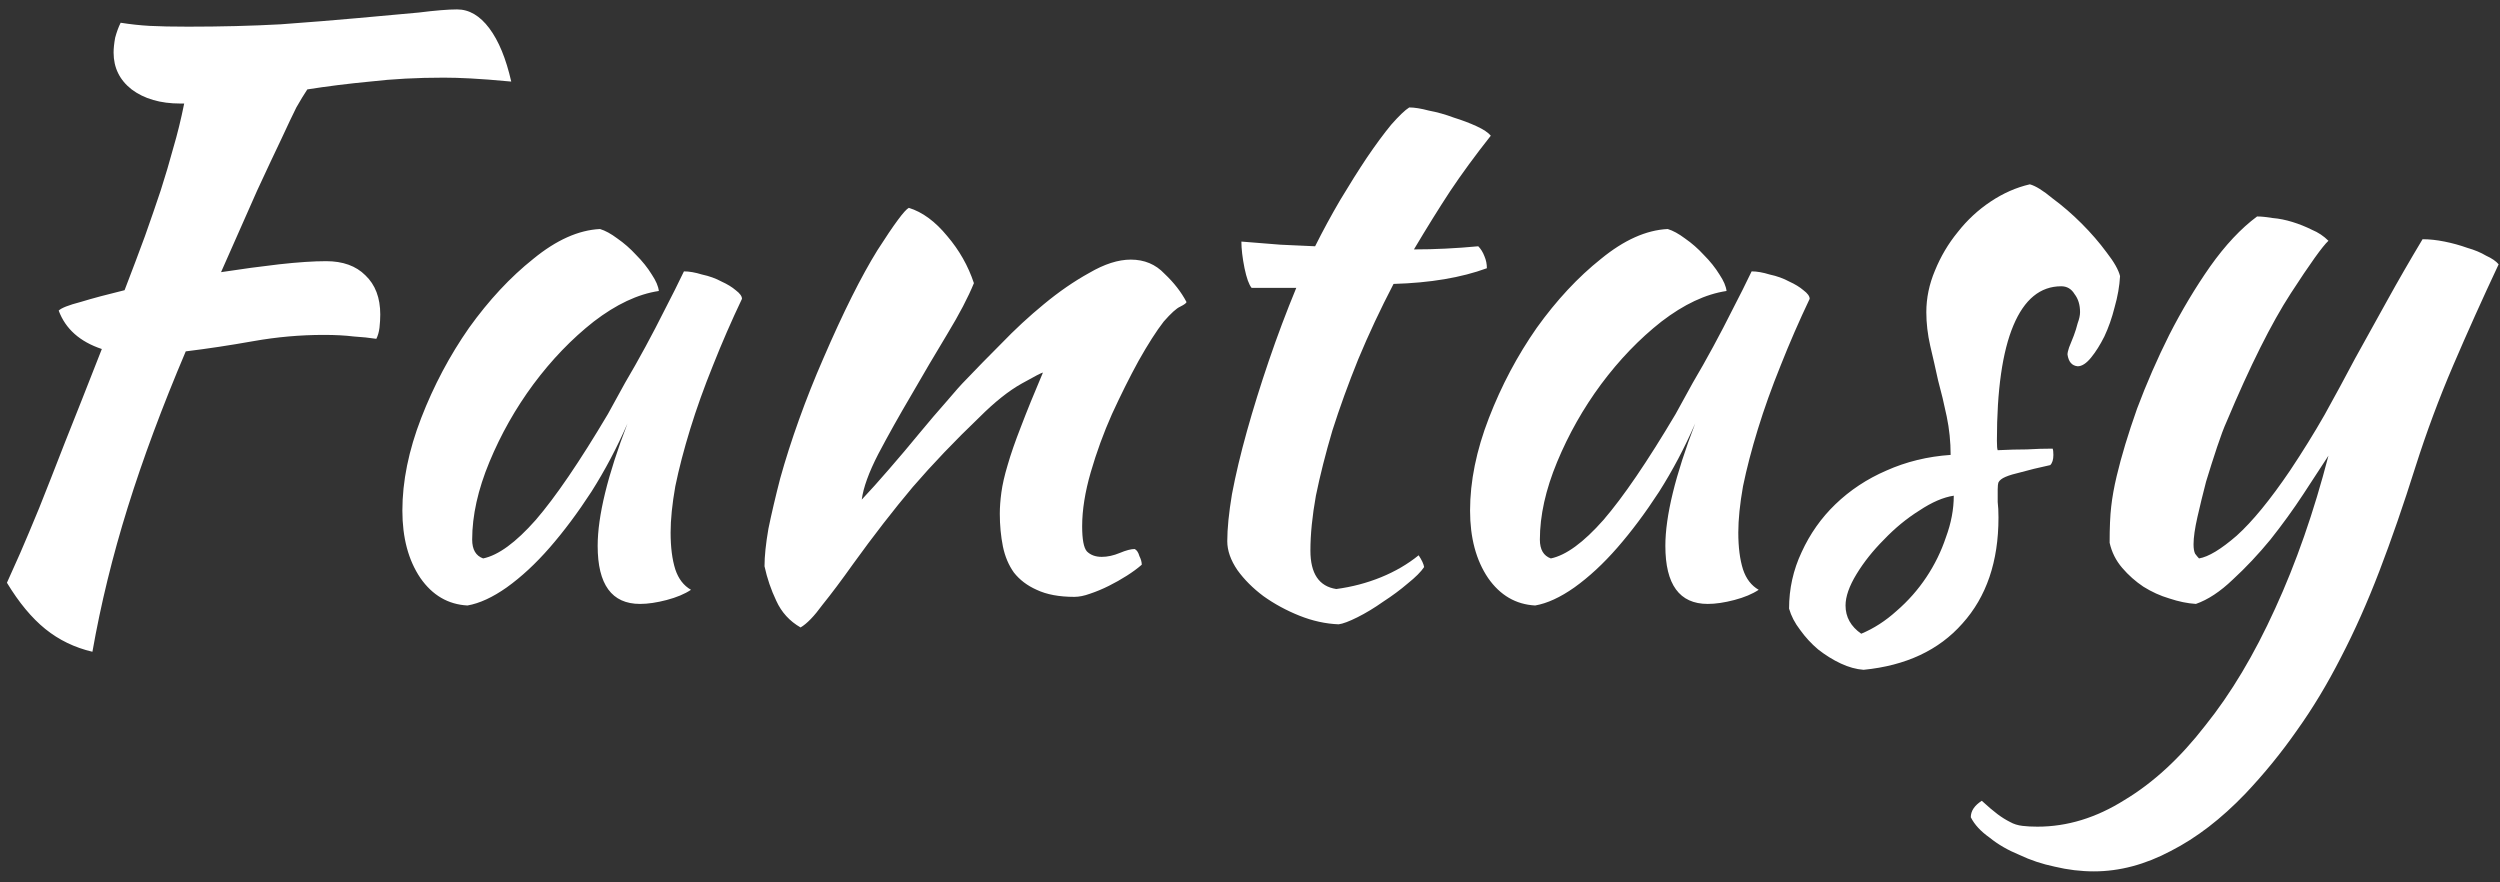 <svg width="153" height="54" viewBox="0 0 153 54" fill="none" xmlns="http://www.w3.org/2000/svg">
<rect x="0" y="0" width="153" height="54" fill="#333333" stroke="none"/>
<path d="M19.96 15.984C20.984 15.984 21.784 16.272 22.36 16.848C22.968 17.424 23.272 18.224 23.272 19.248C23.272 19.504 23.256 19.776 23.224 20.064C23.192 20.32 23.128 20.544 23.032 20.736C22.616 20.672 22.152 20.624 21.64 20.592C21.128 20.528 20.52 20.496 19.816 20.496C18.376 20.496 16.936 20.624 15.496 20.88C14.056 21.136 12.68 21.344 11.368 21.504C9.928 24.896 8.744 28.08 7.816 31.056C6.888 34.032 6.168 36.976 5.656 39.888C4.568 39.632 3.608 39.168 2.776 38.496C1.944 37.824 1.16 36.88 0.424 35.664C0.648 35.152 0.92 34.544 1.24 33.84C1.56 33.104 1.944 32.192 2.392 31.104C2.84 29.984 3.368 28.64 3.976 27.072C4.616 25.472 5.368 23.568 6.232 21.36C4.888 20.912 4.008 20.128 3.592 19.008C3.752 18.848 4.2 18.672 4.936 18.48C5.672 18.256 6.568 18.016 7.624 17.76C8.104 16.512 8.52 15.408 8.872 14.448C9.224 13.456 9.544 12.528 9.832 11.664C10.12 10.768 10.376 9.904 10.6 9.072C10.856 8.208 11.08 7.296 11.272 6.336H11.032C9.816 6.336 8.824 6.048 8.056 5.472C7.32 4.896 6.952 4.144 6.952 3.216C6.952 2.96 6.984 2.656 7.048 2.304C7.144 1.952 7.256 1.648 7.384 1.392C7.992 1.488 8.584 1.552 9.16 1.584C9.768 1.616 10.552 1.632 11.512 1.632C13.528 1.632 15.416 1.584 17.176 1.488C18.936 1.36 20.52 1.232 21.928 1.104C23.368 0.976 24.6 0.864 25.624 0.768C26.648 0.64 27.432 0.576 27.976 0.576C28.712 0.576 29.368 0.96 29.944 1.728C30.52 2.496 30.968 3.584 31.288 4.992C30.264 4.896 29.432 4.832 28.792 4.8C28.184 4.768 27.64 4.752 27.16 4.752C25.528 4.752 24.024 4.832 22.648 4.992C21.304 5.12 20.024 5.28 18.808 5.472C18.616 5.76 18.392 6.128 18.136 6.576C17.912 7.024 17.608 7.664 17.224 8.496C16.84 9.296 16.344 10.352 15.736 11.664C15.16 12.976 14.424 14.64 13.528 16.656C14.776 16.464 15.96 16.304 17.08 16.176C18.232 16.048 19.192 15.984 19.96 15.984ZM41.857 16.608C42.177 16.608 42.545 16.672 42.961 16.8C43.409 16.896 43.809 17.04 44.161 17.232C44.513 17.392 44.801 17.568 45.025 17.76C45.281 17.952 45.409 18.128 45.409 18.288C44.769 19.632 44.177 20.992 43.633 22.368C43.089 23.712 42.625 25.008 42.241 26.256C41.857 27.504 41.553 28.672 41.329 29.76C41.137 30.848 41.041 31.792 41.041 32.592C41.041 33.488 41.137 34.24 41.329 34.848C41.521 35.424 41.841 35.84 42.289 36.096C41.905 36.352 41.409 36.56 40.801 36.72C40.193 36.88 39.649 36.96 39.169 36.96C37.441 36.96 36.577 35.776 36.577 33.408C36.577 31.584 37.185 29.088 38.401 25.92C37.761 27.392 37.025 28.784 36.193 30.096C35.361 31.376 34.513 32.512 33.649 33.504C32.785 34.496 31.905 35.312 31.009 35.952C30.145 36.56 29.345 36.928 28.609 37.056C27.425 36.992 26.465 36.432 25.729 35.376C24.993 34.288 24.625 32.912 24.625 31.248C24.625 29.456 25.009 27.568 25.777 25.584C26.545 23.6 27.521 21.76 28.705 20.064C29.921 18.368 31.233 16.96 32.641 15.84C34.049 14.688 35.409 14.08 36.721 14.016C37.041 14.112 37.393 14.304 37.777 14.592C38.193 14.88 38.577 15.216 38.929 15.6C39.313 15.984 39.633 16.384 39.889 16.8C40.145 17.184 40.289 17.52 40.321 17.808C39.041 18 37.713 18.624 36.337 19.68C34.993 20.736 33.761 22.016 32.641 23.52C31.553 24.992 30.657 26.576 29.953 28.272C29.249 29.968 28.897 31.552 28.897 33.024C28.897 33.632 29.121 34.016 29.569 34.176C30.497 33.984 31.569 33.2 32.785 31.824C34.001 30.416 35.473 28.256 37.201 25.344C37.521 24.768 37.873 24.128 38.257 23.424C38.673 22.72 39.089 21.984 39.505 21.216C39.921 20.448 40.321 19.68 40.705 18.912C41.121 18.112 41.505 17.344 41.857 16.608ZM55.62 12.72C56.452 12.976 57.236 13.552 57.971 14.448C58.708 15.312 59.252 16.272 59.603 17.328C59.252 18.192 58.708 19.232 57.971 20.448C57.236 21.664 56.499 22.912 55.764 24.192C55.028 25.44 54.355 26.64 53.748 27.792C53.172 28.912 52.836 29.84 52.739 30.576C53.252 30.032 53.812 29.408 54.419 28.704C55.059 27.968 55.667 27.248 56.243 26.544C56.852 25.808 57.411 25.152 57.923 24.576C58.435 23.968 58.836 23.52 59.123 23.232C59.731 22.592 60.452 21.856 61.283 21.024C62.115 20.16 62.98 19.36 63.876 18.624C64.803 17.856 65.731 17.216 66.659 16.704C67.588 16.16 68.436 15.888 69.204 15.888C70.035 15.888 70.724 16.176 71.267 16.752C71.844 17.296 72.291 17.872 72.612 18.48C72.612 18.544 72.484 18.64 72.228 18.768C72.004 18.864 71.668 19.168 71.219 19.68C70.772 20.256 70.26 21.056 69.683 22.08C69.139 23.072 68.596 24.16 68.052 25.344C67.54 26.496 67.108 27.68 66.755 28.896C66.403 30.112 66.228 31.216 66.228 32.208C66.228 33.008 66.323 33.52 66.516 33.744C66.74 33.968 67.043 34.08 67.427 34.08C67.779 34.08 68.147 34 68.531 33.84C68.915 33.68 69.219 33.6 69.444 33.6C69.572 33.664 69.668 33.808 69.731 34.032C69.828 34.224 69.876 34.4 69.876 34.56C69.62 34.784 69.316 35.008 68.963 35.232C68.612 35.456 68.243 35.664 67.859 35.856C67.475 36.048 67.091 36.208 66.707 36.336C66.356 36.464 66.035 36.528 65.748 36.528C64.82 36.528 64.052 36.384 63.444 36.096C62.867 35.84 62.404 35.488 62.051 35.04C61.731 34.592 61.508 34.064 61.38 33.456C61.252 32.816 61.188 32.144 61.188 31.44C61.188 31.056 61.219 30.624 61.283 30.144C61.347 29.664 61.475 29.104 61.667 28.464C61.859 27.792 62.132 27.008 62.483 26.112C62.836 25.184 63.283 24.08 63.828 22.8C63.764 22.8 63.331 23.024 62.532 23.472C61.731 23.92 60.867 24.608 59.94 25.536C58.435 26.976 57.075 28.4 55.859 29.808C54.675 31.216 53.459 32.784 52.212 34.512C51.508 35.504 50.883 36.336 50.34 37.008C49.828 37.712 49.38 38.176 48.995 38.4C48.324 38.016 47.828 37.472 47.508 36.768C47.188 36.096 46.947 35.392 46.788 34.656C46.788 34.048 46.867 33.28 47.028 32.352C47.219 31.424 47.459 30.4 47.748 29.28C48.068 28.128 48.452 26.928 48.9 25.68C49.347 24.432 49.843 23.184 50.388 21.936C51.603 19.12 52.708 16.912 53.7 15.312C54.724 13.712 55.364 12.848 55.62 12.72ZM76.597 17.616C76.437 17.424 76.293 17.024 76.165 16.416C76.037 15.776 75.973 15.232 75.973 14.784C76.805 14.848 77.605 14.912 78.373 14.976C79.141 15.008 79.845 15.04 80.485 15.072C80.965 14.112 81.477 13.168 82.021 12.24C82.597 11.28 83.141 10.416 83.653 9.648C84.197 8.848 84.693 8.176 85.141 7.632C85.621 7.088 85.989 6.736 86.245 6.576C86.565 6.576 86.965 6.64 87.445 6.768C87.957 6.864 88.469 7.008 88.981 7.2C89.493 7.36 89.957 7.536 90.373 7.728C90.789 7.92 91.077 8.112 91.237 8.304C90.277 9.52 89.445 10.656 88.741 11.712C88.069 12.736 87.333 13.92 86.533 15.264C87.173 15.264 87.813 15.248 88.453 15.216C89.125 15.184 89.797 15.136 90.469 15.072C90.629 15.232 90.757 15.44 90.853 15.696C90.949 15.92 90.997 16.16 90.997 16.416C89.429 16.992 87.525 17.312 85.285 17.376C84.485 18.912 83.765 20.448 83.125 21.984C82.517 23.488 81.989 24.944 81.541 26.352C81.125 27.76 80.789 29.088 80.533 30.336C80.309 31.584 80.197 32.704 80.197 33.696C80.197 35.104 80.725 35.888 81.781 36.048C82.741 35.92 83.653 35.68 84.517 35.328C85.381 34.976 86.149 34.528 86.821 33.984C87.013 34.272 87.125 34.512 87.157 34.704C86.965 34.992 86.629 35.328 86.149 35.712C85.701 36.096 85.205 36.464 84.661 36.816C84.117 37.2 83.589 37.52 83.077 37.776C82.565 38.032 82.181 38.176 81.925 38.208C81.125 38.176 80.325 38 79.525 37.68C78.725 37.36 77.989 36.96 77.317 36.48C76.677 36 76.149 35.472 75.733 34.896C75.317 34.288 75.109 33.696 75.109 33.12C75.109 32.352 75.205 31.392 75.397 30.24C75.621 29.056 75.925 27.776 76.309 26.4C76.693 25.024 77.141 23.584 77.653 22.08C78.165 20.576 78.725 19.088 79.333 17.616H76.597ZM107.2 16.608C107.52 16.608 107.888 16.672 108.304 16.8C108.752 16.896 109.152 17.04 109.504 17.232C109.856 17.392 110.144 17.568 110.368 17.76C110.624 17.952 110.752 18.128 110.752 18.288C110.112 19.632 109.52 20.992 108.976 22.368C108.432 23.712 107.968 25.008 107.584 26.256C107.2 27.504 106.896 28.672 106.672 29.76C106.48 30.848 106.384 31.792 106.384 32.592C106.384 33.488 106.48 34.24 106.672 34.848C106.864 35.424 107.184 35.84 107.632 36.096C107.248 36.352 106.752 36.56 106.144 36.72C105.536 36.88 104.992 36.96 104.512 36.96C102.784 36.96 101.92 35.776 101.92 33.408C101.92 31.584 102.528 29.088 103.744 25.92C103.104 27.392 102.368 28.784 101.536 30.096C100.704 31.376 99.856 32.512 98.992 33.504C98.128 34.496 97.248 35.312 96.352 35.952C95.488 36.56 94.688 36.928 93.952 37.056C92.768 36.992 91.808 36.432 91.072 35.376C90.336 34.288 89.968 32.912 89.968 31.248C89.968 29.456 90.352 27.568 91.12 25.584C91.888 23.6 92.864 21.76 94.048 20.064C95.264 18.368 96.576 16.96 97.984 15.84C99.392 14.688 100.752 14.08 102.064 14.016C102.384 14.112 102.736 14.304 103.12 14.592C103.536 14.88 103.92 15.216 104.272 15.6C104.656 15.984 104.976 16.384 105.232 16.8C105.488 17.184 105.632 17.52 105.664 17.808C104.384 18 103.056 18.624 101.68 19.68C100.336 20.736 99.104 22.016 97.984 23.52C96.896 24.992 96 26.576 95.296 28.272C94.592 29.968 94.24 31.552 94.24 33.024C94.24 33.632 94.464 34.016 94.912 34.176C95.84 33.984 96.912 33.2 98.128 31.824C99.344 30.416 100.816 28.256 102.544 25.344C102.864 24.768 103.216 24.128 103.6 23.424C104.016 22.72 104.432 21.984 104.848 21.216C105.264 20.448 105.664 19.68 106.048 18.912C106.464 18.112 106.848 17.344 107.2 16.608ZM129.747 16.896C129.715 17.504 129.603 18.144 129.411 18.816C129.251 19.456 129.043 20.048 128.787 20.592C128.531 21.104 128.259 21.536 127.971 21.888C127.683 22.24 127.411 22.416 127.155 22.416C126.803 22.384 126.595 22.144 126.531 21.696C126.531 21.6 126.563 21.456 126.627 21.264C126.723 21.04 126.819 20.8 126.915 20.544C127.011 20.288 127.091 20.032 127.155 19.776C127.251 19.52 127.299 19.296 127.299 19.104C127.299 18.656 127.187 18.288 126.963 18C126.771 17.68 126.499 17.52 126.147 17.52C124.867 17.52 123.891 18.32 123.219 19.92C122.547 21.52 122.211 23.872 122.211 26.976C122.211 27.296 122.227 27.488 122.259 27.552C122.931 27.52 123.523 27.504 124.035 27.504C124.579 27.472 125.107 27.456 125.619 27.456C125.651 27.52 125.667 27.648 125.667 27.84C125.667 28.128 125.603 28.336 125.475 28.464C124.739 28.624 124.147 28.768 123.699 28.896C123.283 28.992 122.963 29.088 122.739 29.184C122.515 29.28 122.371 29.392 122.307 29.52C122.275 29.616 122.259 29.76 122.259 29.952C122.259 30.208 122.259 30.464 122.259 30.72C122.291 30.976 122.307 31.296 122.307 31.68C122.307 34.368 121.571 36.528 120.099 38.16C118.659 39.792 116.643 40.736 114.051 40.992C113.603 40.96 113.139 40.832 112.659 40.608C112.179 40.384 111.715 40.096 111.267 39.744C110.851 39.392 110.483 38.992 110.163 38.544C109.843 38.128 109.619 37.696 109.491 37.248C109.491 36.032 109.747 34.88 110.259 33.792C110.771 32.672 111.459 31.696 112.323 30.864C113.219 30 114.259 29.312 115.443 28.8C116.659 28.256 117.971 27.936 119.379 27.84C119.379 27.04 119.299 26.256 119.139 25.488C118.979 24.72 118.803 23.984 118.611 23.28C118.451 22.544 118.291 21.84 118.131 21.168C117.971 20.464 117.891 19.776 117.891 19.104C117.891 18.24 118.067 17.392 118.419 16.56C118.771 15.696 119.235 14.912 119.811 14.208C120.387 13.472 121.059 12.848 121.827 12.336C122.595 11.824 123.395 11.472 124.227 11.28C124.579 11.376 125.043 11.664 125.619 12.144C126.227 12.592 126.819 13.104 127.395 13.68C127.971 14.256 128.483 14.848 128.931 15.456C129.379 16.032 129.651 16.512 129.747 16.896ZM113.907 38.784C114.675 38.464 115.395 38 116.067 37.392C116.771 36.784 117.379 36.096 117.891 35.328C118.403 34.56 118.803 33.744 119.091 32.88C119.411 32.016 119.571 31.168 119.571 30.336C118.931 30.432 118.227 30.736 117.459 31.248C116.691 31.728 115.971 32.32 115.299 33.024C114.627 33.696 114.067 34.4 113.619 35.136C113.171 35.872 112.947 36.512 112.947 37.056C112.947 37.76 113.267 38.336 113.907 38.784ZM147.829 28.56C147.093 30.896 146.357 33.024 145.621 34.944C144.885 36.864 144.101 38.624 143.269 40.224C142.437 41.856 141.541 43.344 140.581 44.688C139.621 46.064 138.565 47.36 137.413 48.576C135.941 50.112 134.421 51.28 132.853 52.08C131.285 52.912 129.717 53.328 128.149 53.328C127.349 53.328 126.549 53.232 125.749 53.04C124.981 52.88 124.261 52.64 123.589 52.32C122.885 52.032 122.277 51.68 121.765 51.264C121.221 50.88 120.837 50.464 120.613 50.016C120.613 49.632 120.837 49.296 121.285 49.008C121.669 49.36 121.989 49.632 122.245 49.824C122.501 50.016 122.757 50.176 123.013 50.304C123.237 50.432 123.493 50.512 123.781 50.544C124.037 50.576 124.341 50.592 124.693 50.592C126.517 50.592 128.293 50.048 130.021 48.96C131.781 47.904 133.429 46.384 134.965 44.4C136.533 42.448 137.957 40.064 139.237 37.248C140.517 34.464 141.605 31.344 142.501 27.888C142.085 28.528 141.573 29.312 140.965 30.24C140.357 31.168 139.685 32.096 138.949 33.024C138.213 33.92 137.445 34.736 136.645 35.472C135.877 36.208 135.125 36.704 134.389 36.96C133.877 36.928 133.333 36.816 132.757 36.624C132.213 36.464 131.685 36.224 131.173 35.904C130.693 35.584 130.261 35.2 129.877 34.752C129.493 34.304 129.237 33.792 129.109 33.216C129.109 32.288 129.141 31.552 129.205 31.008C129.269 30.432 129.381 29.808 129.541 29.136C129.829 27.92 130.245 26.544 130.789 25.008C131.365 23.472 132.021 21.968 132.757 20.496C133.525 18.992 134.357 17.6 135.253 16.32C136.181 15.008 137.141 13.984 138.133 13.248C138.389 13.248 138.709 13.28 139.093 13.344C139.477 13.376 139.877 13.456 140.293 13.584C140.709 13.712 141.109 13.872 141.493 14.064C141.877 14.224 142.213 14.448 142.501 14.736C142.149 15.056 141.381 16.128 140.197 17.952C139.013 19.776 137.701 22.4 136.261 25.824C136.101 26.176 135.909 26.688 135.685 27.36C135.461 28.032 135.237 28.736 135.013 29.472C134.821 30.208 134.645 30.928 134.485 31.632C134.325 32.336 134.245 32.896 134.245 33.312C134.245 33.568 134.277 33.76 134.341 33.888C134.437 34.016 134.517 34.112 134.581 34.176C135.157 34.08 135.925 33.616 136.885 32.784C137.845 31.92 138.933 30.592 140.149 28.8C140.917 27.648 141.621 26.512 142.261 25.392C142.901 24.24 143.525 23.088 144.133 21.936C144.773 20.784 145.429 19.6 146.101 18.384C146.773 17.168 147.493 15.92 148.261 14.64C148.677 14.64 149.125 14.688 149.605 14.784C150.085 14.88 150.549 15.008 150.997 15.168C151.445 15.296 151.829 15.456 152.149 15.648C152.501 15.808 152.757 15.984 152.917 16.176C151.925 18.288 150.997 20.352 150.133 22.368C149.269 24.384 148.501 26.448 147.829 28.56Z" fill="white"/>
</svg>
